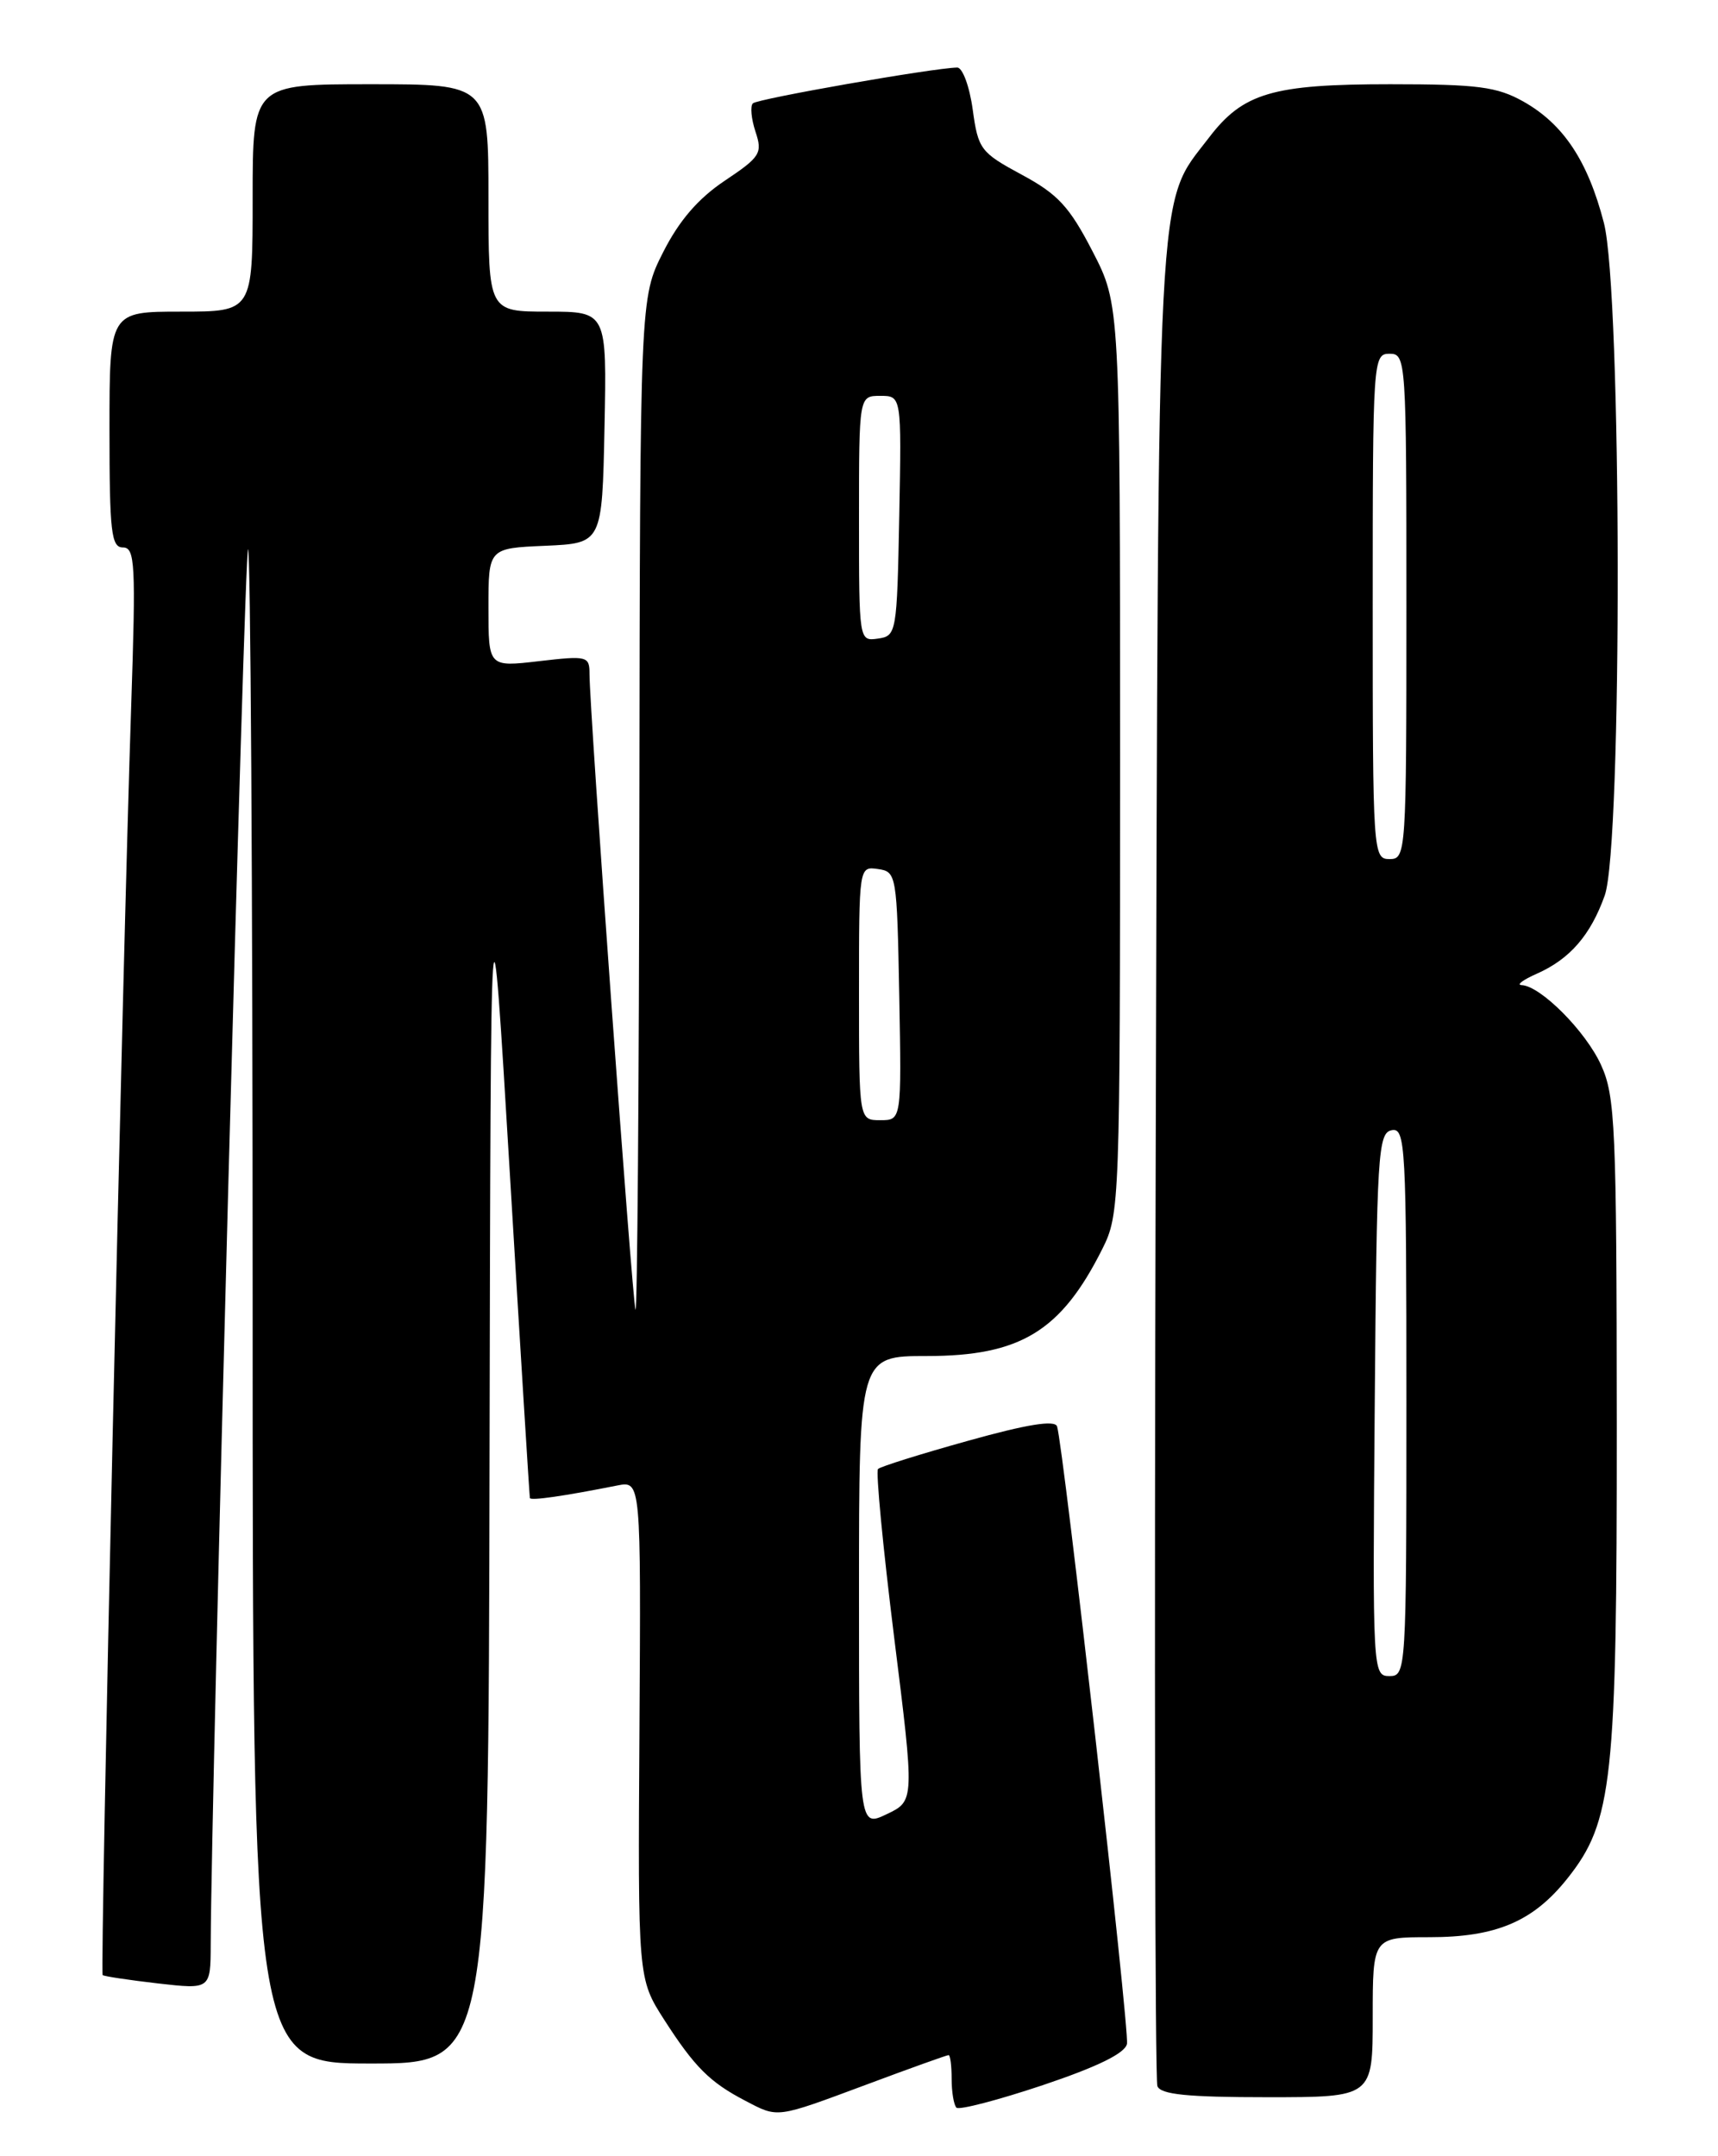 <?xml version="1.0" encoding="UTF-8" standalone="no"?>
<!DOCTYPE svg PUBLIC "-//W3C//DTD SVG 1.1//EN" "http://www.w3.org/Graphics/SVG/1.1/DTD/svg11.dtd" >
<svg xmlns="http://www.w3.org/2000/svg" xmlns:xlink="http://www.w3.org/1999/xlink" version="1.1" viewBox="0 0 204 256">
 <g >
 <path fill="currentColor"
d=" M 102.89 247.50 C 108.05 245.57 112.44 244.00 112.64 244.00 C 112.84 244.00 113.00 245.28 113.00 246.83 C 113.00 248.39 113.26 249.92 113.57 250.24 C 113.89 250.55 118.50 249.35 123.82 247.57 C 130.31 245.39 133.61 243.78 133.82 242.66 C 134.13 241.07 126.27 171.69 125.52 169.36 C 125.26 168.57 121.97 169.10 114.96 171.06 C 109.35 172.62 104.54 174.13 104.26 174.41 C 103.98 174.69 104.84 183.67 106.17 194.37 C 108.60 213.82 108.60 213.82 105.30 215.39 C 102.00 216.97 102.00 216.97 102.00 188.98 C 102.00 161.00 102.00 161.00 110.05 161.00 C 121.17 161.00 126.00 158.05 130.89 148.29 C 132.96 144.16 133.00 143.02 133.00 90.13 C 133.00 36.17 133.00 36.17 129.73 29.84 C 126.99 24.54 125.62 23.05 121.32 20.74 C 116.43 18.10 116.15 17.73 115.50 12.99 C 115.12 10.24 114.29 8.01 113.66 8.02 C 110.80 8.07 89.94 11.73 89.40 12.27 C 89.06 12.60 89.21 14.12 89.71 15.64 C 90.56 18.19 90.29 18.63 86.07 21.45 C 82.91 23.56 80.65 26.18 78.75 29.93 C 76.00 35.36 76.00 35.36 75.92 95.93 C 75.88 129.24 75.67 156.05 75.46 155.50 C 75.08 154.51 70.00 84.32 70.00 80.03 C 70.00 77.90 69.75 77.83 64.00 78.50 C 58.00 79.20 58.00 79.20 58.00 72.14 C 58.00 65.09 58.00 65.09 64.75 64.80 C 71.50 64.50 71.50 64.50 71.78 50.75 C 72.06 37.00 72.06 37.00 65.03 37.00 C 58.00 37.00 58.00 37.00 58.00 23.50 C 58.00 10.00 58.00 10.00 44.00 10.00 C 30.00 10.00 30.00 10.00 30.00 23.50 C 30.00 37.00 30.00 37.00 21.50 37.00 C 13.00 37.00 13.00 37.00 13.00 51.00 C 13.00 63.17 13.21 65.00 14.60 65.00 C 16.04 65.00 16.14 66.96 15.58 83.75 C 14.55 114.49 11.86 234.19 12.19 234.50 C 12.36 234.65 15.31 235.09 18.75 235.49 C 25.00 236.20 25.00 236.20 25.02 230.85 C 25.10 211.94 29.01 65.66 29.45 65.21 C 29.75 64.91 30.00 105.24 30.00 154.83 C 30.00 245.00 30.00 245.00 44.00 245.00 C 58.00 245.00 58.00 245.00 58.13 173.25 C 58.27 101.50 58.27 101.50 60.55 139.50 C 61.80 160.40 62.87 177.66 62.92 177.86 C 63.00 178.20 66.97 177.63 73.30 176.37 C 76.11 175.82 76.11 175.82 75.93 205.37 C 75.74 234.92 75.74 234.92 78.88 239.82 C 82.48 245.42 84.29 247.23 88.50 249.42 C 92.44 251.48 92.06 251.53 102.89 247.50 Z  M 163.00 239.50 C 163.00 230.00 163.00 230.00 169.75 230.00 C 177.69 230.00 182.07 228.13 186.14 223.00 C 191.48 216.27 192.00 211.45 191.98 169.04 C 191.96 133.81 191.80 130.15 190.12 126.46 C 188.30 122.44 182.92 117.04 180.67 116.96 C 180.03 116.94 180.85 116.33 182.50 115.60 C 186.41 113.87 188.87 111.03 190.55 106.32 C 192.66 100.40 192.58 34.65 190.45 26.46 C 188.54 19.09 185.64 14.73 180.88 12.05 C 177.75 10.30 175.48 10.00 165.08 10.00 C 151.10 10.00 147.60 11.03 143.55 16.35 C 137.27 24.58 137.56 18.87 137.23 137.93 C 137.06 197.57 137.15 246.95 137.43 247.68 C 137.81 248.68 141.01 249.00 150.47 249.00 C 163.00 249.00 163.00 249.00 163.00 239.50 Z  M 102.00 117.93 C 102.00 102.87 102.00 102.86 104.25 103.18 C 106.45 103.49 106.51 103.81 106.78 118.25 C 107.05 133.00 107.05 133.00 104.53 133.00 C 102.00 133.00 102.00 133.00 102.00 117.93 Z  M 102.00 61.57 C 102.00 47.00 102.00 47.00 104.53 47.00 C 107.05 47.00 107.05 47.00 106.78 61.25 C 106.51 75.17 106.45 75.51 104.25 75.82 C 102.00 76.14 102.00 76.11 102.00 61.57 Z  M 163.24 166.76 C 163.48 136.98 163.63 134.50 165.25 134.19 C 166.89 133.87 167.00 135.94 167.00 166.43 C 167.00 198.41 166.96 199.00 164.99 199.00 C 163.00 199.00 162.98 198.49 163.24 166.76 Z  M 163.00 72.00 C 163.00 42.67 163.04 42.00 165.00 42.00 C 166.96 42.00 167.00 42.67 167.00 72.00 C 167.00 101.33 166.96 102.00 165.00 102.00 C 163.04 102.00 163.00 101.33 163.00 72.00 Z "/>
</g>
</svg>